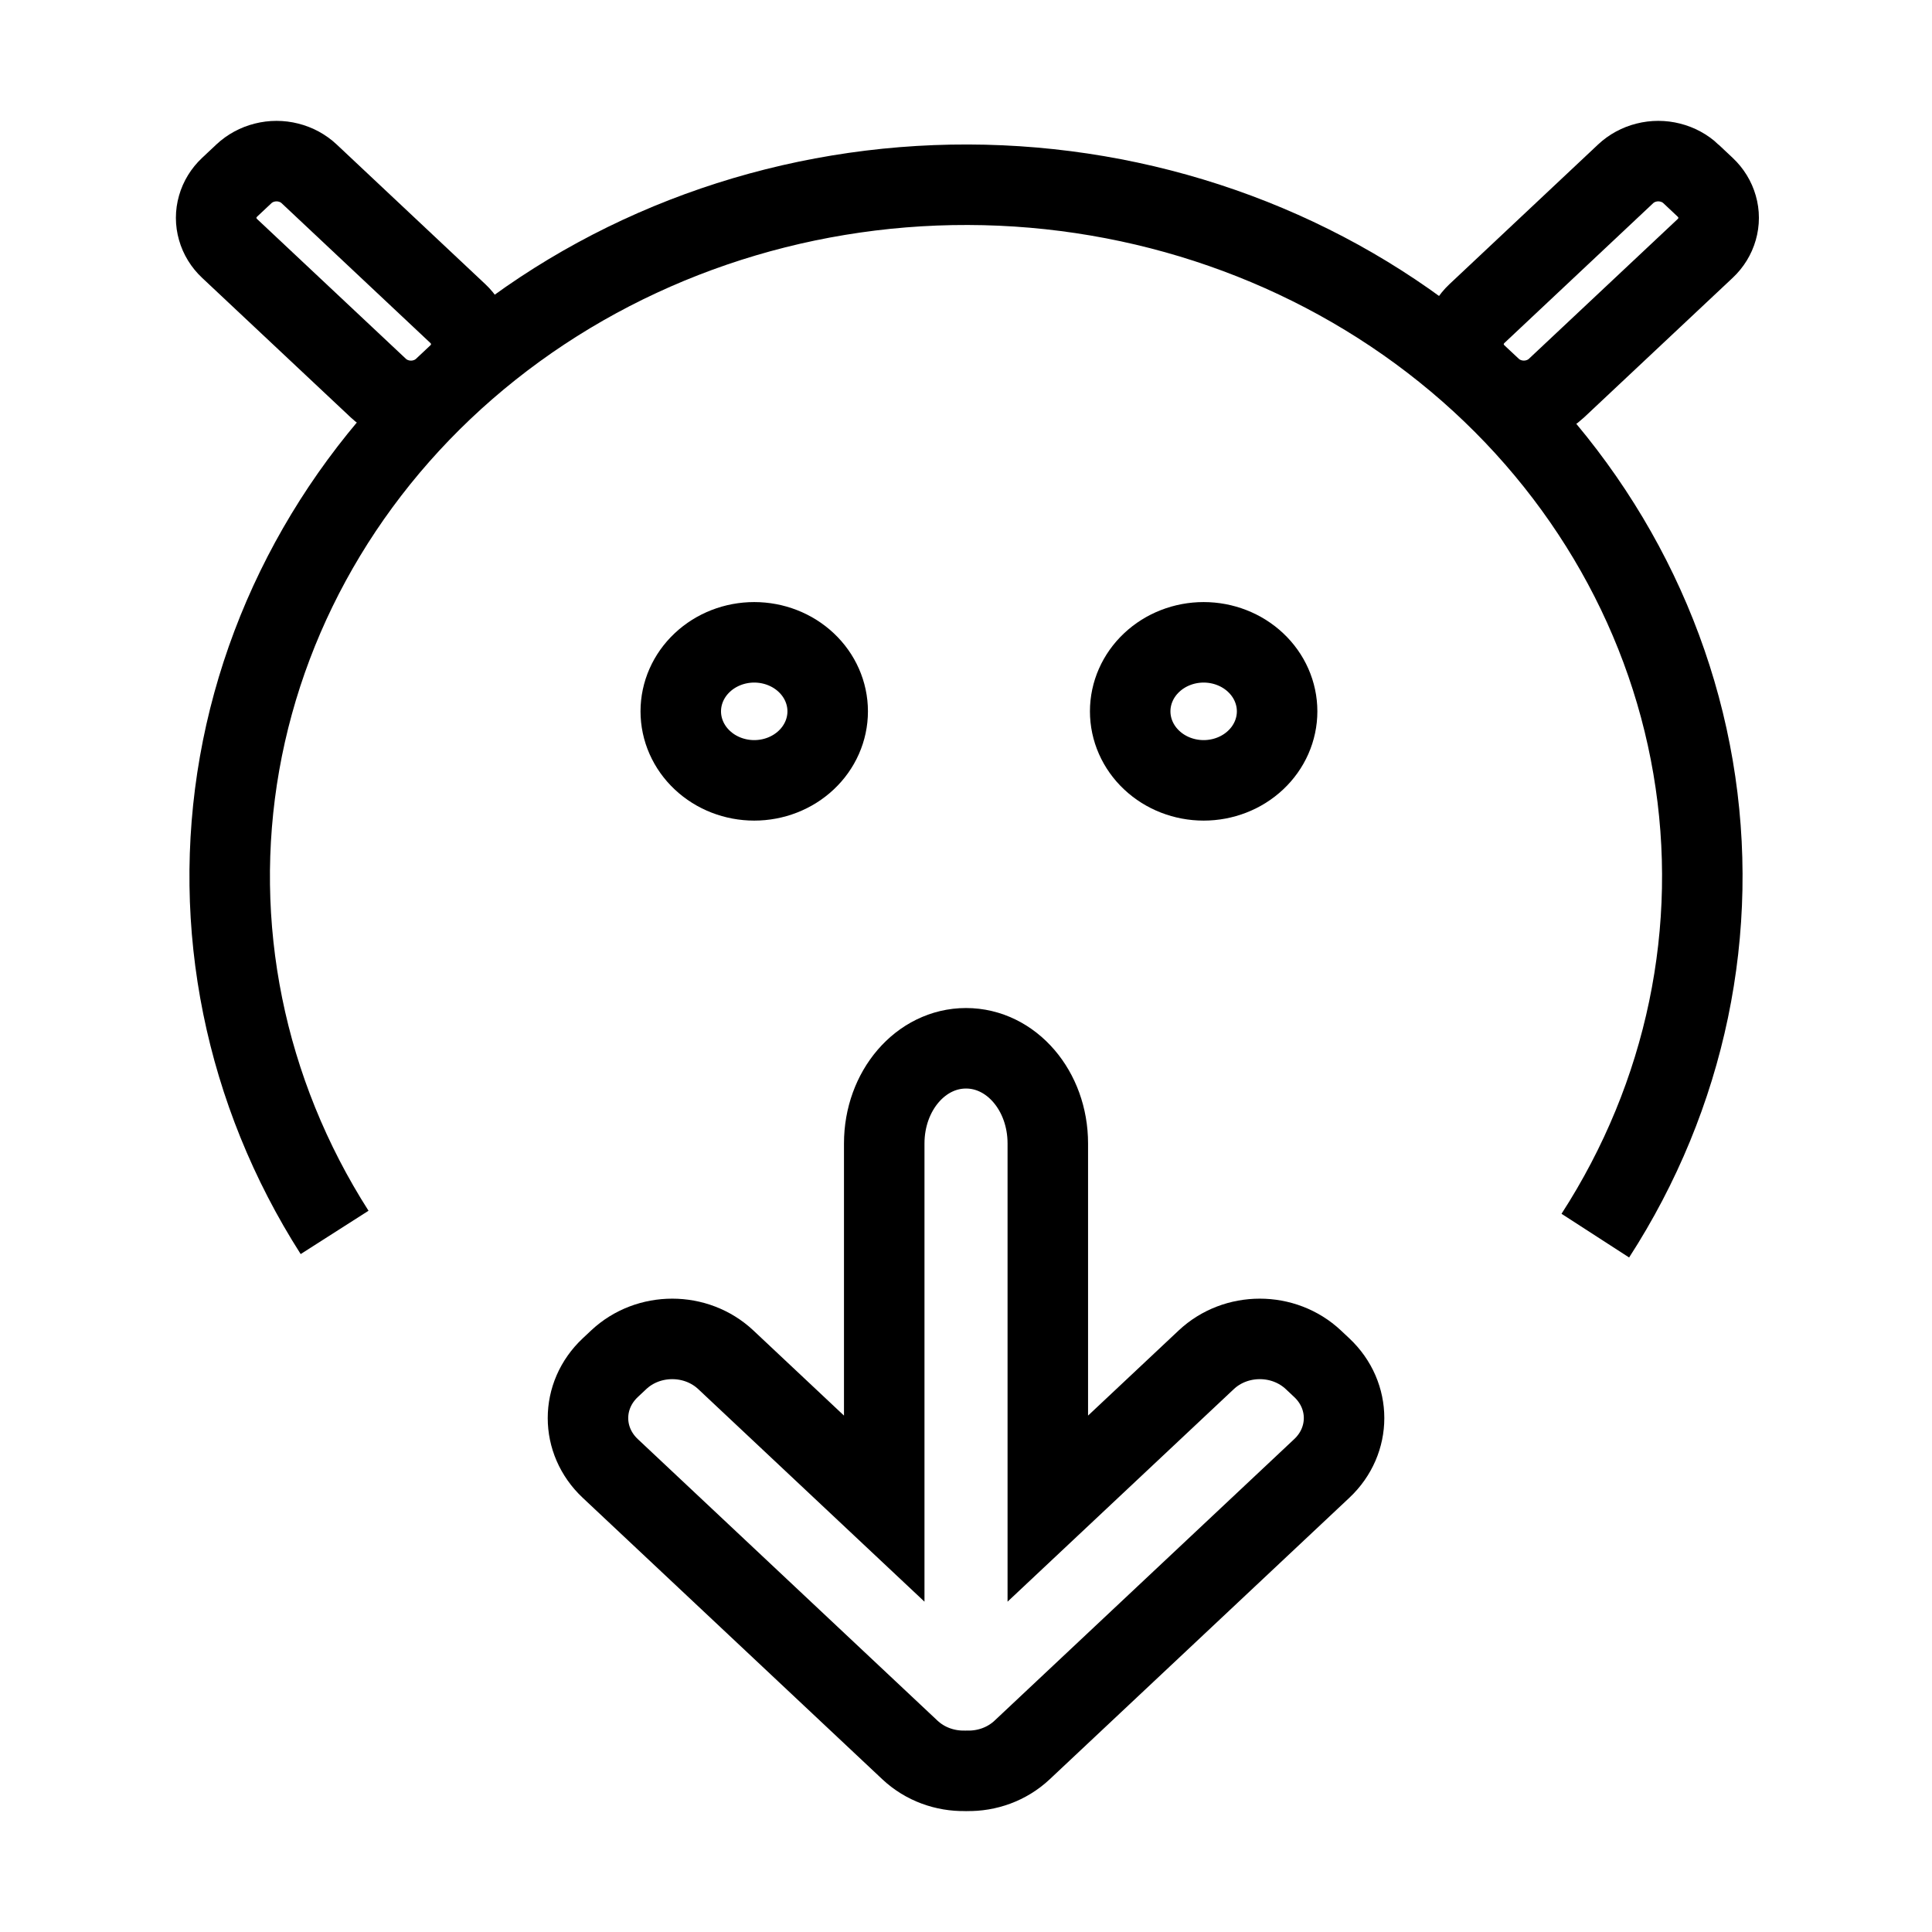 <?xml version="1.0" encoding="UTF-8" standalone="no"?>
<svg
   viewBox="0 0 192 192"
   id="vector"
   version="1.1"
   sodipodi:docname="droidify.svg"
   inkscape:version="1.1.2 (b8e25be833, 2022-02-05)"
   xmlns:inkscape="http://www.inkscape.org/namespaces/inkscape"
   xmlns:sodipodi="http://sodipodi.sourceforge.net/DTD/sodipodi-0.dtd"
   xmlns="http://www.w3.org/2000/svg"
   xmlns:svg="http://www.w3.org/2000/svg">
  <defs
     id="defs10" />
  <sodipodi:namedview
     id="namedview8"
     pagecolor="#ffffff"
     bordercolor="#666666"
     borderopacity="1.0"
     inkscape:pageshadow="2"
     inkscape:pageopacity="0.0"
     inkscape:pagecheckerboard="0"
     showgrid="false"
     inkscape:zoom="3.7447917"
     inkscape:cx="96.133519"
     inkscape:cy="95.866481"
     inkscape:window-width="1280"
     inkscape:window-height="961"
     inkscape:window-x="-8"
     inkscape:window-y="-8"
     inkscape:window-maximized="1"
     inkscape:current-layer="vector" />
  <path
     id="path"
     d="M 33.252 122.476 C 24.319 108.487 20.972 91.96 23.809 75.867 C 26.65 59.774 35.495 45.144 48.752 34.611 C 62.009 24.077 78.837 18.313 96.2 18.359 C 113.56 18.402 130.352 24.251 143.551 34.852 C 156.75 45.452 165.507 60.128 168.254 76.236 C 171 92.342 167.556 108.853 158.541 122.796"
     fill="none"
     stroke="#000000"
     stroke-width="8" />
  <path
     id="path_1"
     d="M 95.999 104.177 C 91.497 104.177 87.874 108.398 87.874 113.638 L 87.874 149.926 L 72.134 135.138 C 69.183 132.366 64.431 132.366 61.48 135.138 L 60.646 135.922 C 57.695 138.694 57.695 143.159 60.646 145.931 L 90.422 173.906 C 91.935 175.327 93.921 176.016 95.895 175.983 C 95.931 175.983 95.967 175.989 96.002 175.989 C 96.038 175.989 96.074 175.986 96.109 175.983 C 98.083 176.019 100.07 175.327 101.582 173.906 L 131.359 145.931 C 134.309 143.159 134.309 138.694 131.359 135.922 L 130.524 135.138 C 127.574 132.366 122.821 132.366 119.871 135.138 L 104.13 149.926 L 104.13 113.638 C 104.13 108.395 100.508 104.177 96.005 104.177 Z"
     fill="none"
     stroke="#000000"
     stroke-width="8" />
  <path
     id="path_2"
     d="M 67.654 70.692 C 67.654 68.874 68.423 67.127 69.793 65.843 C 71.16 64.556 73.02 63.833 74.955 63.833 C 76.889 63.833 78.749 64.556 80.116 65.843 C 81.486 67.127 82.255 68.874 82.255 70.692 C 82.255 72.509 81.486 74.257 80.116 75.541 C 78.749 76.828 76.889 77.551 74.955 77.551 C 73.02 77.551 71.16 76.828 69.793 75.541 C 68.423 74.257 67.654 72.509 67.654 70.692 M 112.317 70.692 C 112.317 68.874 113.086 67.127 114.456 65.843 C 115.823 64.556 117.683 63.833 119.618 63.833 C 121.552 63.833 123.412 64.556 124.779 65.843 C 126.149 67.127 126.918 68.874 126.918 70.692 C 126.918 72.509 126.149 74.257 124.779 75.541 C 123.412 76.828 121.552 77.551 119.618 77.551 C 117.683 77.551 115.823 76.828 114.456 75.541 C 113.086 74.257 112.317 72.509 112.317 70.692"
     fill="none"
     stroke="#000000"
     stroke-width="8" />
  <path
     id="path_3"
     d="m 168.037,17.273 1.418,1.333 c 0.568,0.534 0.977,1.199 1.185,1.93 0.211,0.729 0.211,1.498 0,2.227 -0.208,0.732 -0.617,1.397 -1.185,1.93 l -14.779,13.882 c -0.857,0.806 -2.026,1.26 -3.237,1.26 -1.214,0 -2.382,-0.454 -3.239,-1.26 l -1.419,-1.329 c -0.568,-0.534 -0.977,-1.199 -1.185,-1.931 -0.211,-0.729 -0.211,-1.497 0,-2.226 0.208,-0.732 0.617,-1.397 1.185,-1.93 l 14.776,-13.886 c 0.568,-0.533 1.276,-0.918 2.055,-1.113 0.776,-0.198 1.594,-0.198 2.37,0 0.779,0.195 1.487,0.58 2.055,1.113 z"
     fill="none"
     stroke="#000000"
     stroke-width="8" />
  <path
     id="path_4"
     d="M 24.241 17.273 L 22.822 18.606 C 22.254 19.14 21.845 19.805 21.638 20.536 C 21.427 21.265 21.427 22.034 21.638 22.763 C 21.845 23.495 22.254 24.16 22.822 24.693 L 37.602 38.575 C 38.17 39.109 38.878 39.493 39.657 39.689 C 40.432 39.887 41.25 39.887 42.026 39.689 C 42.805 39.493 43.513 39.109 44.081 38.575 L 45.496 37.246 C 46.064 36.712 46.473 36.047 46.681 35.315 C 46.892 34.586 46.892 33.818 46.681 33.089 C 46.473 32.357 46.064 31.692 45.496 31.159 L 30.72 17.273 C 30.152 16.74 29.444 16.355 28.665 16.16 C 27.89 15.962 27.072 15.962 26.296 16.16 C 25.517 16.355 24.809 16.74 24.241 17.273 Z"
     fill="none"
     stroke="#000000"
     stroke-width="8" />
</svg>
